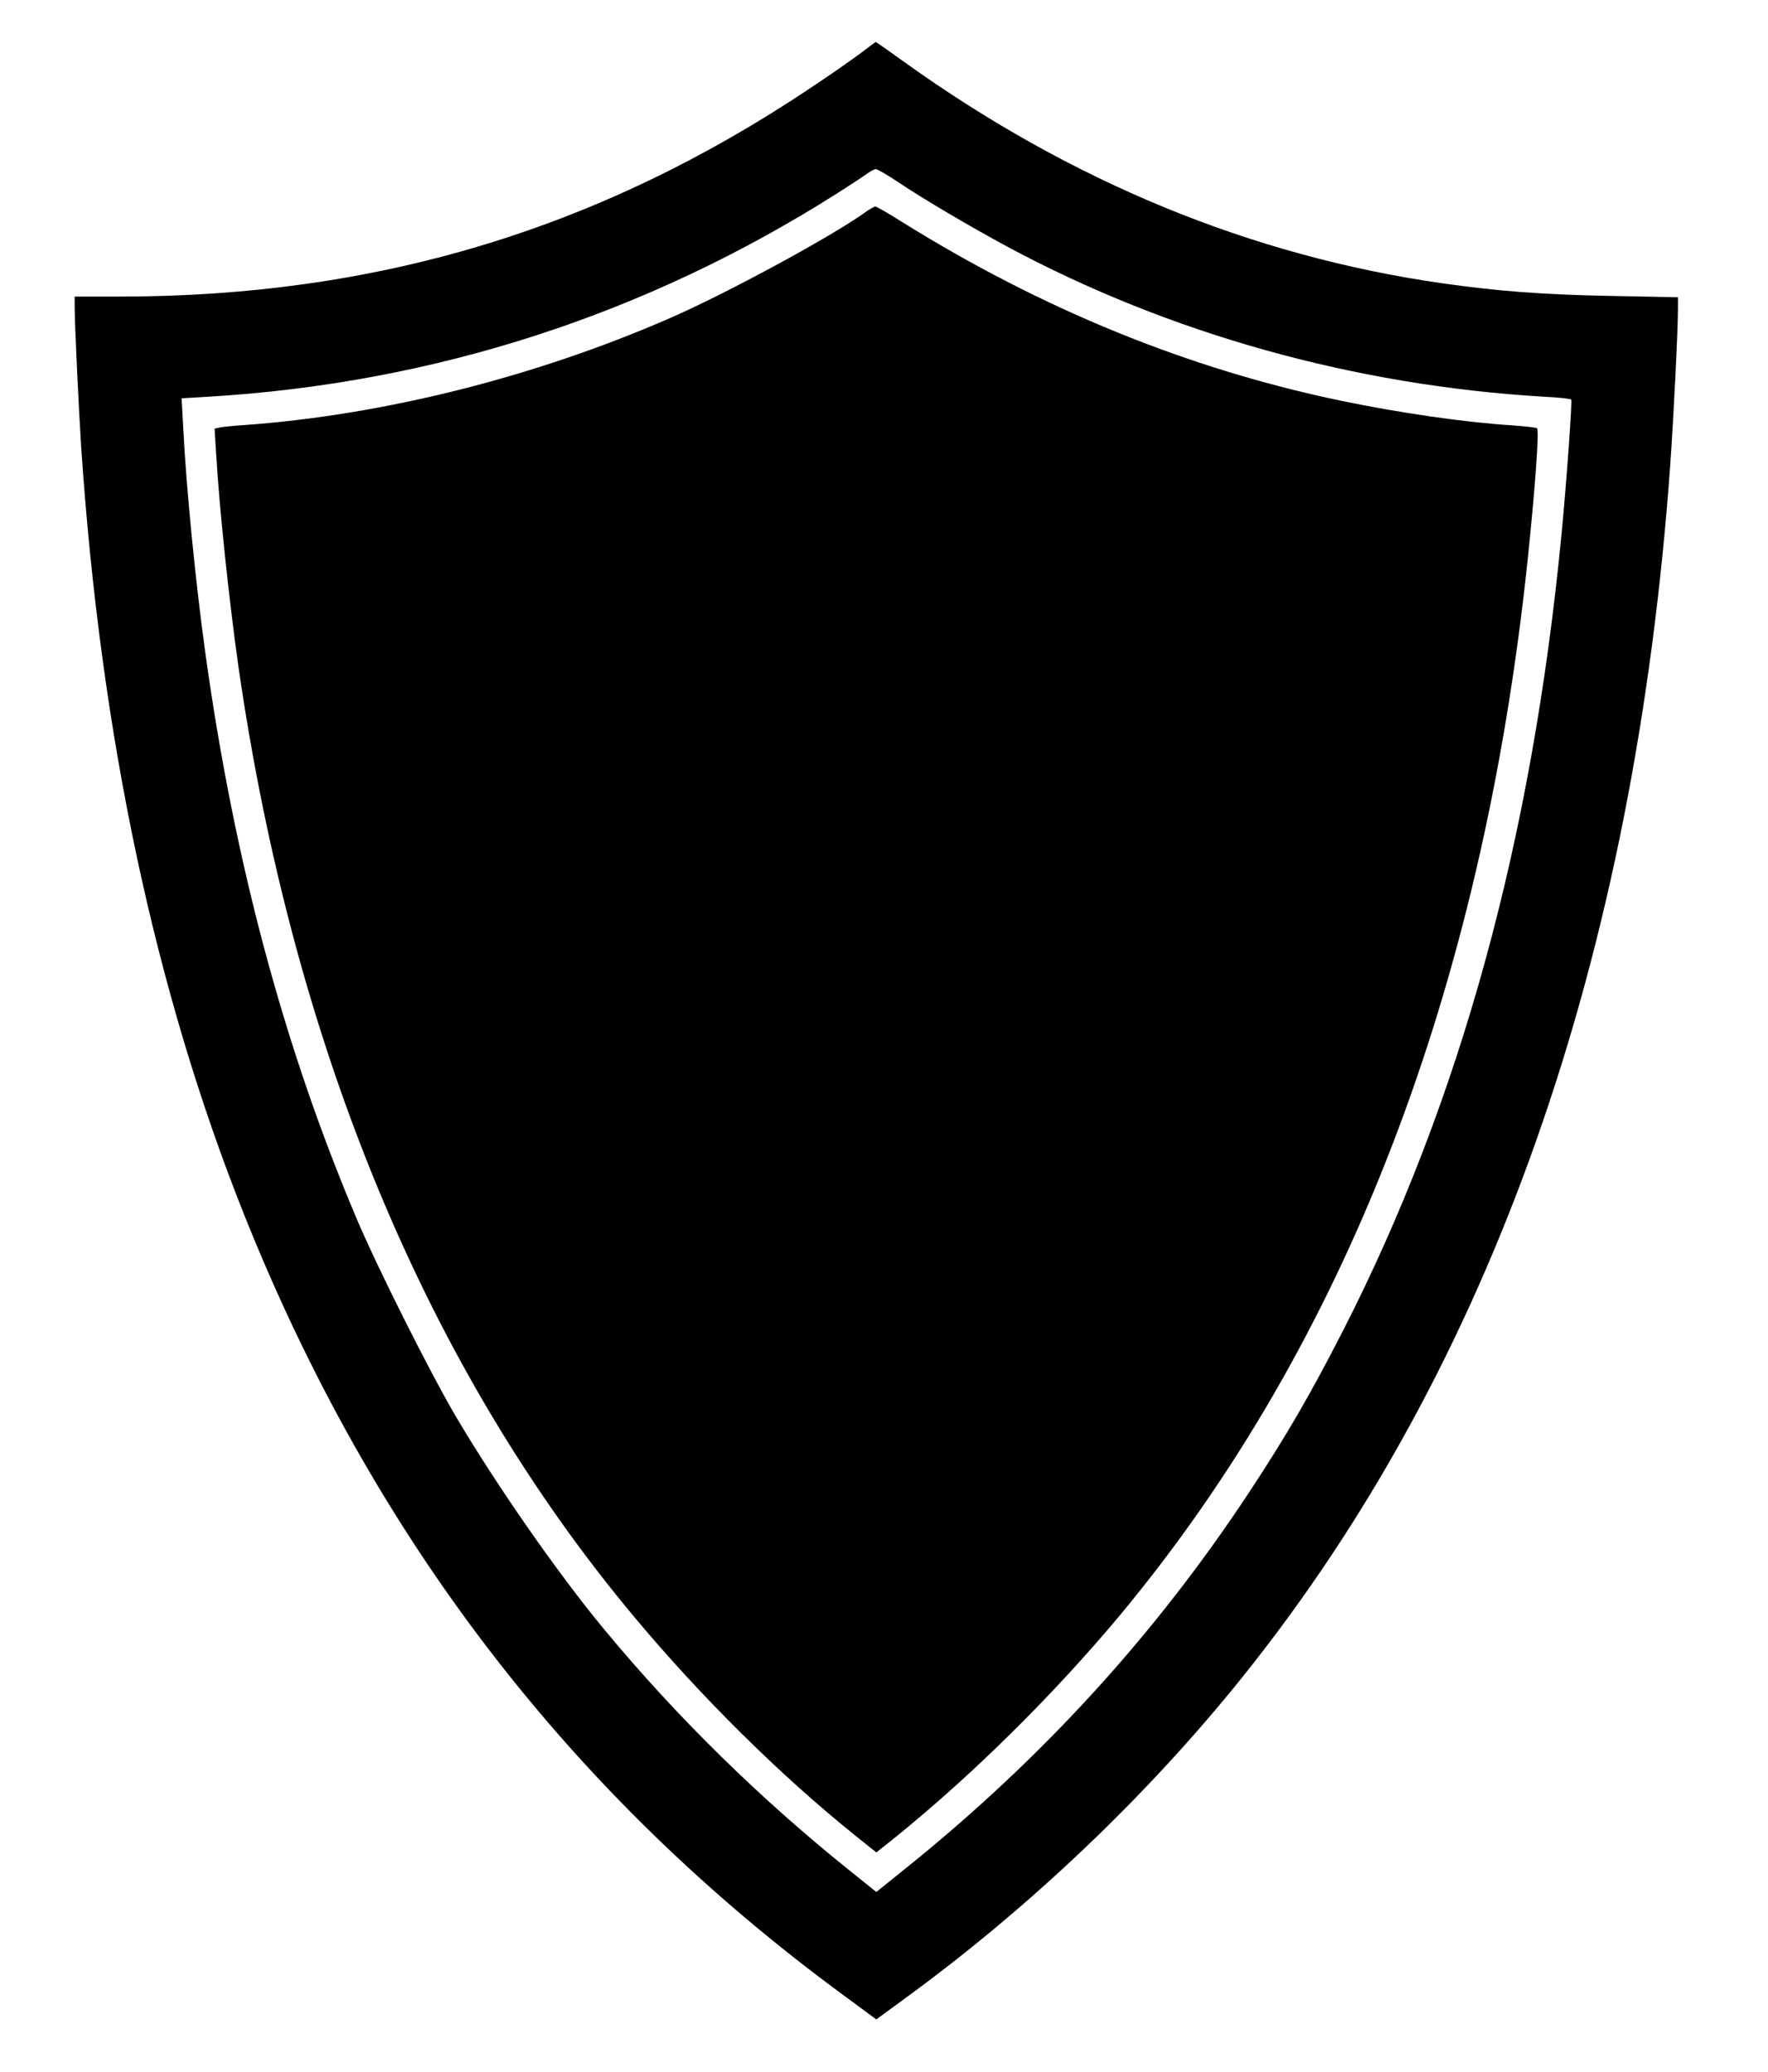 <?xml version="1.0" standalone="no"?>
<!DOCTYPE svg PUBLIC "-//W3C//DTD SVG 20010904//EN"
 "http://www.w3.org/TR/2001/REC-SVG-20010904/DTD/svg10.dtd">
<svg version="1.0" xmlns="http://www.w3.org/2000/svg"
 width="805pt" height="943pt" viewBox="0 0 805 943"
 preserveAspectRatio="xMidYMid meet">
<g transform="translate(0,943) scale(0.1,-0.1)"
fill="#000000" stroke="none">
<path d="M3920 9189 c-36 -27 -141 -101 -235 -163 -960 -641 -1972 -946 -3142
-946 l-203 0 0 -47 c0 -78 19 -476 30 -643 89 -1311 335 -2469 740 -3485 587
-1471 1487 -2644 2732 -3558 l148 -109 127 93 c569 414 1107 926 1539 1464
1133 1411 1787 3264 1949 5520 15 209 35 613 35 711 l0 51 -307 6 c-314 6
-505 21 -763 57 -870 124 -1692 462 -2453 1008 -71 51 -129 92 -130 91 -1 0
-31 -23 -67 -50z m168 -587 c116 -78 325 -201 497 -294 739 -397 1582 -633
2448 -684 64 -3 119 -9 121 -13 5 -9 -21 -371 -44 -611 -134 -1390 -460 -2579
-994 -3625 -149 -291 -256 -476 -430 -740 -426 -645 -937 -1205 -1553 -1702
l-143 -115 -122 98 c-409 328 -788 700 -1116 1096 -213 257 -492 658 -678 973
-118 202 -352 667 -449 895 -331 781 -557 1623 -689 2570 -45 323 -88 756
-102 1036 l-7 131 119 7 c1030 61 1995 373 2869 928 66 42 129 84 140 92 11 8
26 16 33 16 7 0 52 -26 100 -58z"/>
<path d="M3940 8464 c-151 -109 -627 -367 -885 -480 -617 -270 -1312 -444
-1945 -489 -47 -3 -96 -8 -109 -11 l-24 -5 7 -112 c14 -246 59 -670 101 -967
250 -1737 862 -3207 1807 -4335 303 -362 661 -716 1002 -990 l96 -77 73 58
c355 285 733 658 1039 1025 1025 1234 1646 2839 1853 4794 36 345 54 599 43
606 -5 3 -57 9 -115 13 -218 14 -507 56 -778 112 -695 145 -1360 416 -2000
815 -60 38 -114 69 -120 69 -5 -1 -26 -12 -45 -26z"/>
</g>
</svg>
